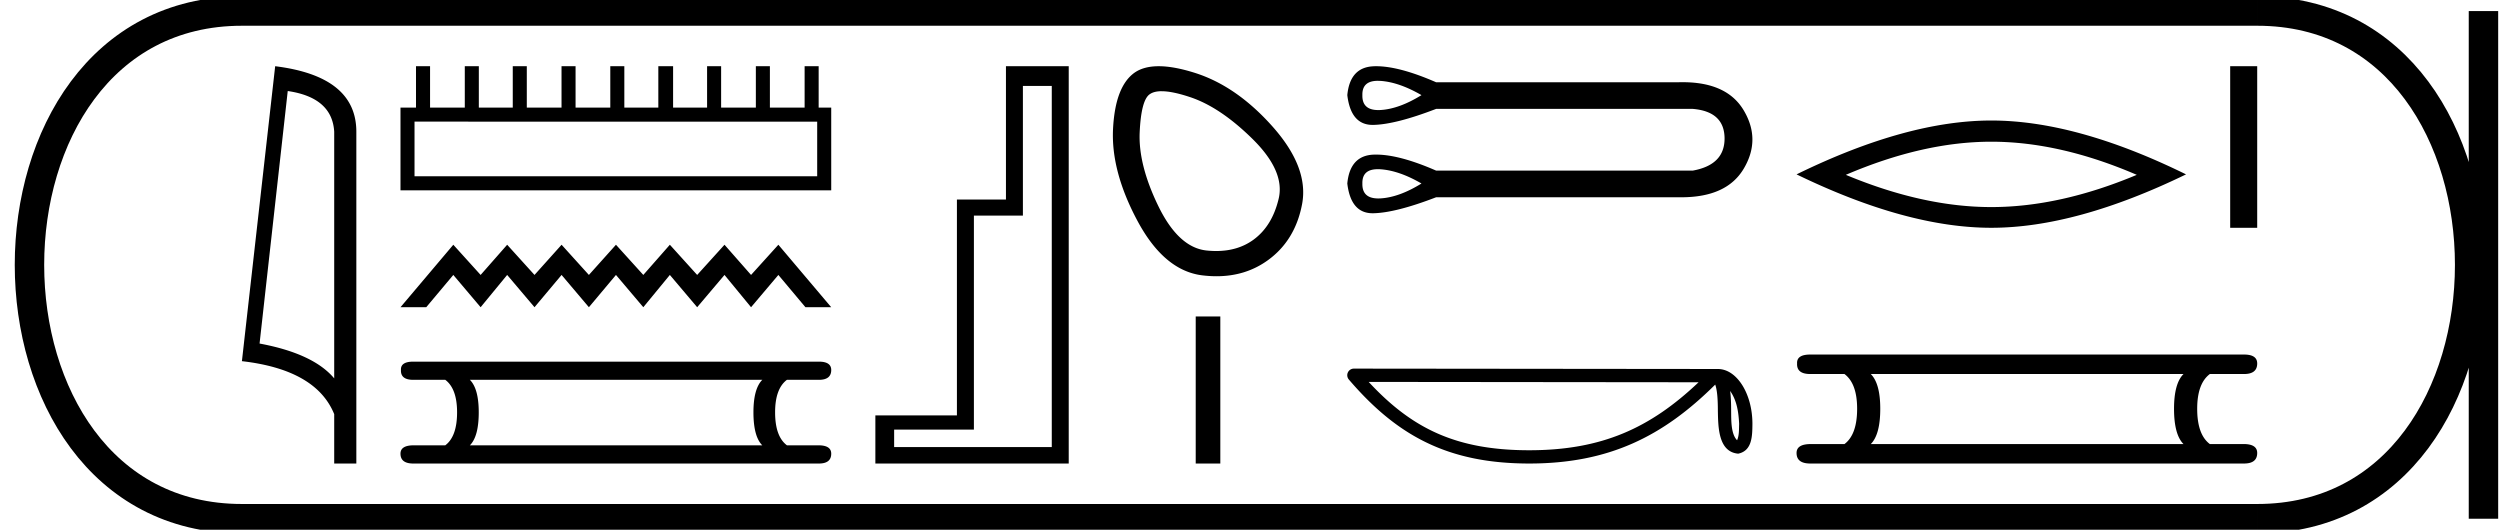 <svg xmlns="http://www.w3.org/2000/svg" width="84.947" height="18"><path d="M9.777 3.093q1.51.22 1.579 1.382v8.382q-.706-.843-2.536-1.184l.957-8.58zM9.35 2.25L8.22 12.272q2.52.289 3.136 1.8v1.678h.752V4.475q0-1.883-2.757-2.225zm18.417 1.883V5.99H14.085V4.133zM14.135 2.25v1.406h-.527v2.812h14.636V3.656h-.427V2.25h-.477v1.406h-1.18V2.25h-.477v1.406h-1.18V2.25h-.477v1.406h-1.155V2.25h-.502v1.406h-1.155V2.25h-.477v1.406h-1.18V2.25h-.477v1.406H17.9V2.25h-.477v1.406H16.27V2.25h-.477v1.406h-1.18V2.25zm1.268 6.066l-1.795 2.123h.875l.92-1.097.928 1.097.902-1.097.929 1.097.92-1.097.928 1.097.92-1.097.929 1.097.902-1.097.928 1.097.929-1.097.902 1.097.928-1.097.92 1.097h.876l-1.796-2.123-.928 1.026-.902-1.026-.929 1.026-.928-1.026-.902 1.026-.929-1.026-.92 1.026-.928-1.026-.92 1.026-.929-1.026-.902 1.026-.928-1.026zm10.499 4.59q-.301.302-.301 1.104 0 .82.3 1.121h-9.935q.301-.301.301-1.12 0-.803-.301-1.105zm-11.86-.618q-.434 0-.418.284-.016.334.418.334h1.088q.401.302.401 1.104 0 .82-.401 1.121h-1.07q-.452 0-.452.284 0 .335.434.335h13.783q.419 0 .419-.335 0-.284-.435-.284h-1.07q-.402-.301-.402-1.12 0-.803.401-1.105h1.087q.419 0 .419-.334 0-.284-.419-.284zM35.738 2.92v12.27h-5.356v-.592h2.71V7.326h1.665V2.92zm-1.557-.67v4.531h-1.666v7.334h-2.771v1.635h6.57V2.25zm5.291.85q.367 0 .966.2 1.028.342 2.13 1.43 1.1 1.09.88 2.02-.22.93-.856 1.395-.526.384-1.268.384-.157 0-.323-.017-.954-.098-1.64-1.505-.685-1.407-.636-2.509.05-1.1.343-1.297.143-.102.404-.102zm-.1-.85q-.504 0-.818.217-.66.465-.734 1.91-.074 1.443.832 3.132.905 1.688 2.202 1.847.248.03.483.03.992 0 1.744-.544.93-.673 1.163-1.909.232-1.235-.991-2.618-1.224-1.383-2.643-1.836-.72-.229-1.238-.229zm1.257 8.502v4.998h.836v-4.998zm6.187-8.006l.096.003c.422.03.885.192 1.388.483-.503.312-.966.48-1.388.506a1.34 1.34 0 0 1-.08.002c-.369 0-.548-.17-.54-.508-.008-.324.166-.486.524-.486zm0 3.003c.03 0 .062 0 .096.003.422.03.885.191 1.388.483-.503.312-.966.48-1.388.506a1.34 1.34 0 0 1-.08.002c-.369 0-.548-.17-.54-.508-.008-.324.166-.486.524-.486zM46.76 2.25c-.028 0-.055 0-.082.002-.538.02-.838.347-.898.98.08.674.366 1.012.86 1.012h.023c.508-.01 1.22-.192 2.135-.544h8.721c.715.06 1.074.392 1.08.996.004.604-.355.97-1.08 1.101h-8.721c-.832-.363-1.511-.544-2.038-.544l-.082.001c-.538.02-.838.347-.898.981.08.674.366 1.011.86 1.011h.023c.508-.01 1.22-.191 2.135-.543h8.333c1.025 0 1.73-.321 2.116-.966.397-.664.397-1.328 0-1.992-.38-.635-1.07-.952-2.072-.952-.046 0-.092 0-.139.002h-8.238c-.832-.363-1.511-.545-2.038-.545zm12.029 11.035c.23.326.286.73.305 1.119-.008.183.006.382-.07.555-.216-.215-.197-.71-.202-.987 0-.273-.009-.497-.033-.687zm-12.283-.308l11.21.012c-1.638 1.552-3.28 2.31-5.755 2.31-2.485 0-3.989-.74-5.455-2.322zm-.503-.452a.225.225 0 0 0-.17.372c1.627 1.9 3.356 2.853 6.128 2.853 2.698 0 4.542-.915 6.32-2.682.06.17.09.436.09.904.012.52.008 1.383.69 1.443.481-.098.48-.612.484-1.011 0-.492-.12-.937-.32-1.276-.201-.338-.498-.59-.858-.59l-12.364-.013zm21.659-7.71q2.33 0 4.943 1.126-2.612 1.095-4.943 1.095-2.315 0-4.943-1.095 2.628-1.126 4.943-1.126zm0-.72q-2.878 0-6.617 1.83 3.739 1.815 6.617 1.815t6.617-1.815q-3.723-1.83-6.617-1.83zm8.117-1.845v5.49h.918V2.25zm-1.586 10.459q-.322.322-.322 1.18 0 .877.322 1.2H63.567q.322-.323.322-1.2 0-.858-.322-1.18zm-12.683-.662q-.465 0-.447.304-.018.358.447.358h1.163q.43.322.43 1.18 0 .877-.43 1.2h-1.145q-.483 0-.483.303 0 .358.465.358h14.74q.447 0 .447-.358 0-.304-.465-.304h-1.145q-.429-.322-.429-1.198 0-.859.43-1.181h1.162q.447 0 .447-.358 0-.304-.447-.304z"/><path d="M8.22.375c-9.625 0-9.625 17.25 0 17.25m0-17.25h68.477M8.22 17.625h68.477M84.385.375v17.25M76.697.375c9.625 0 9.625 17.25 0 17.25" fill="none" stroke="#000"/></svg>